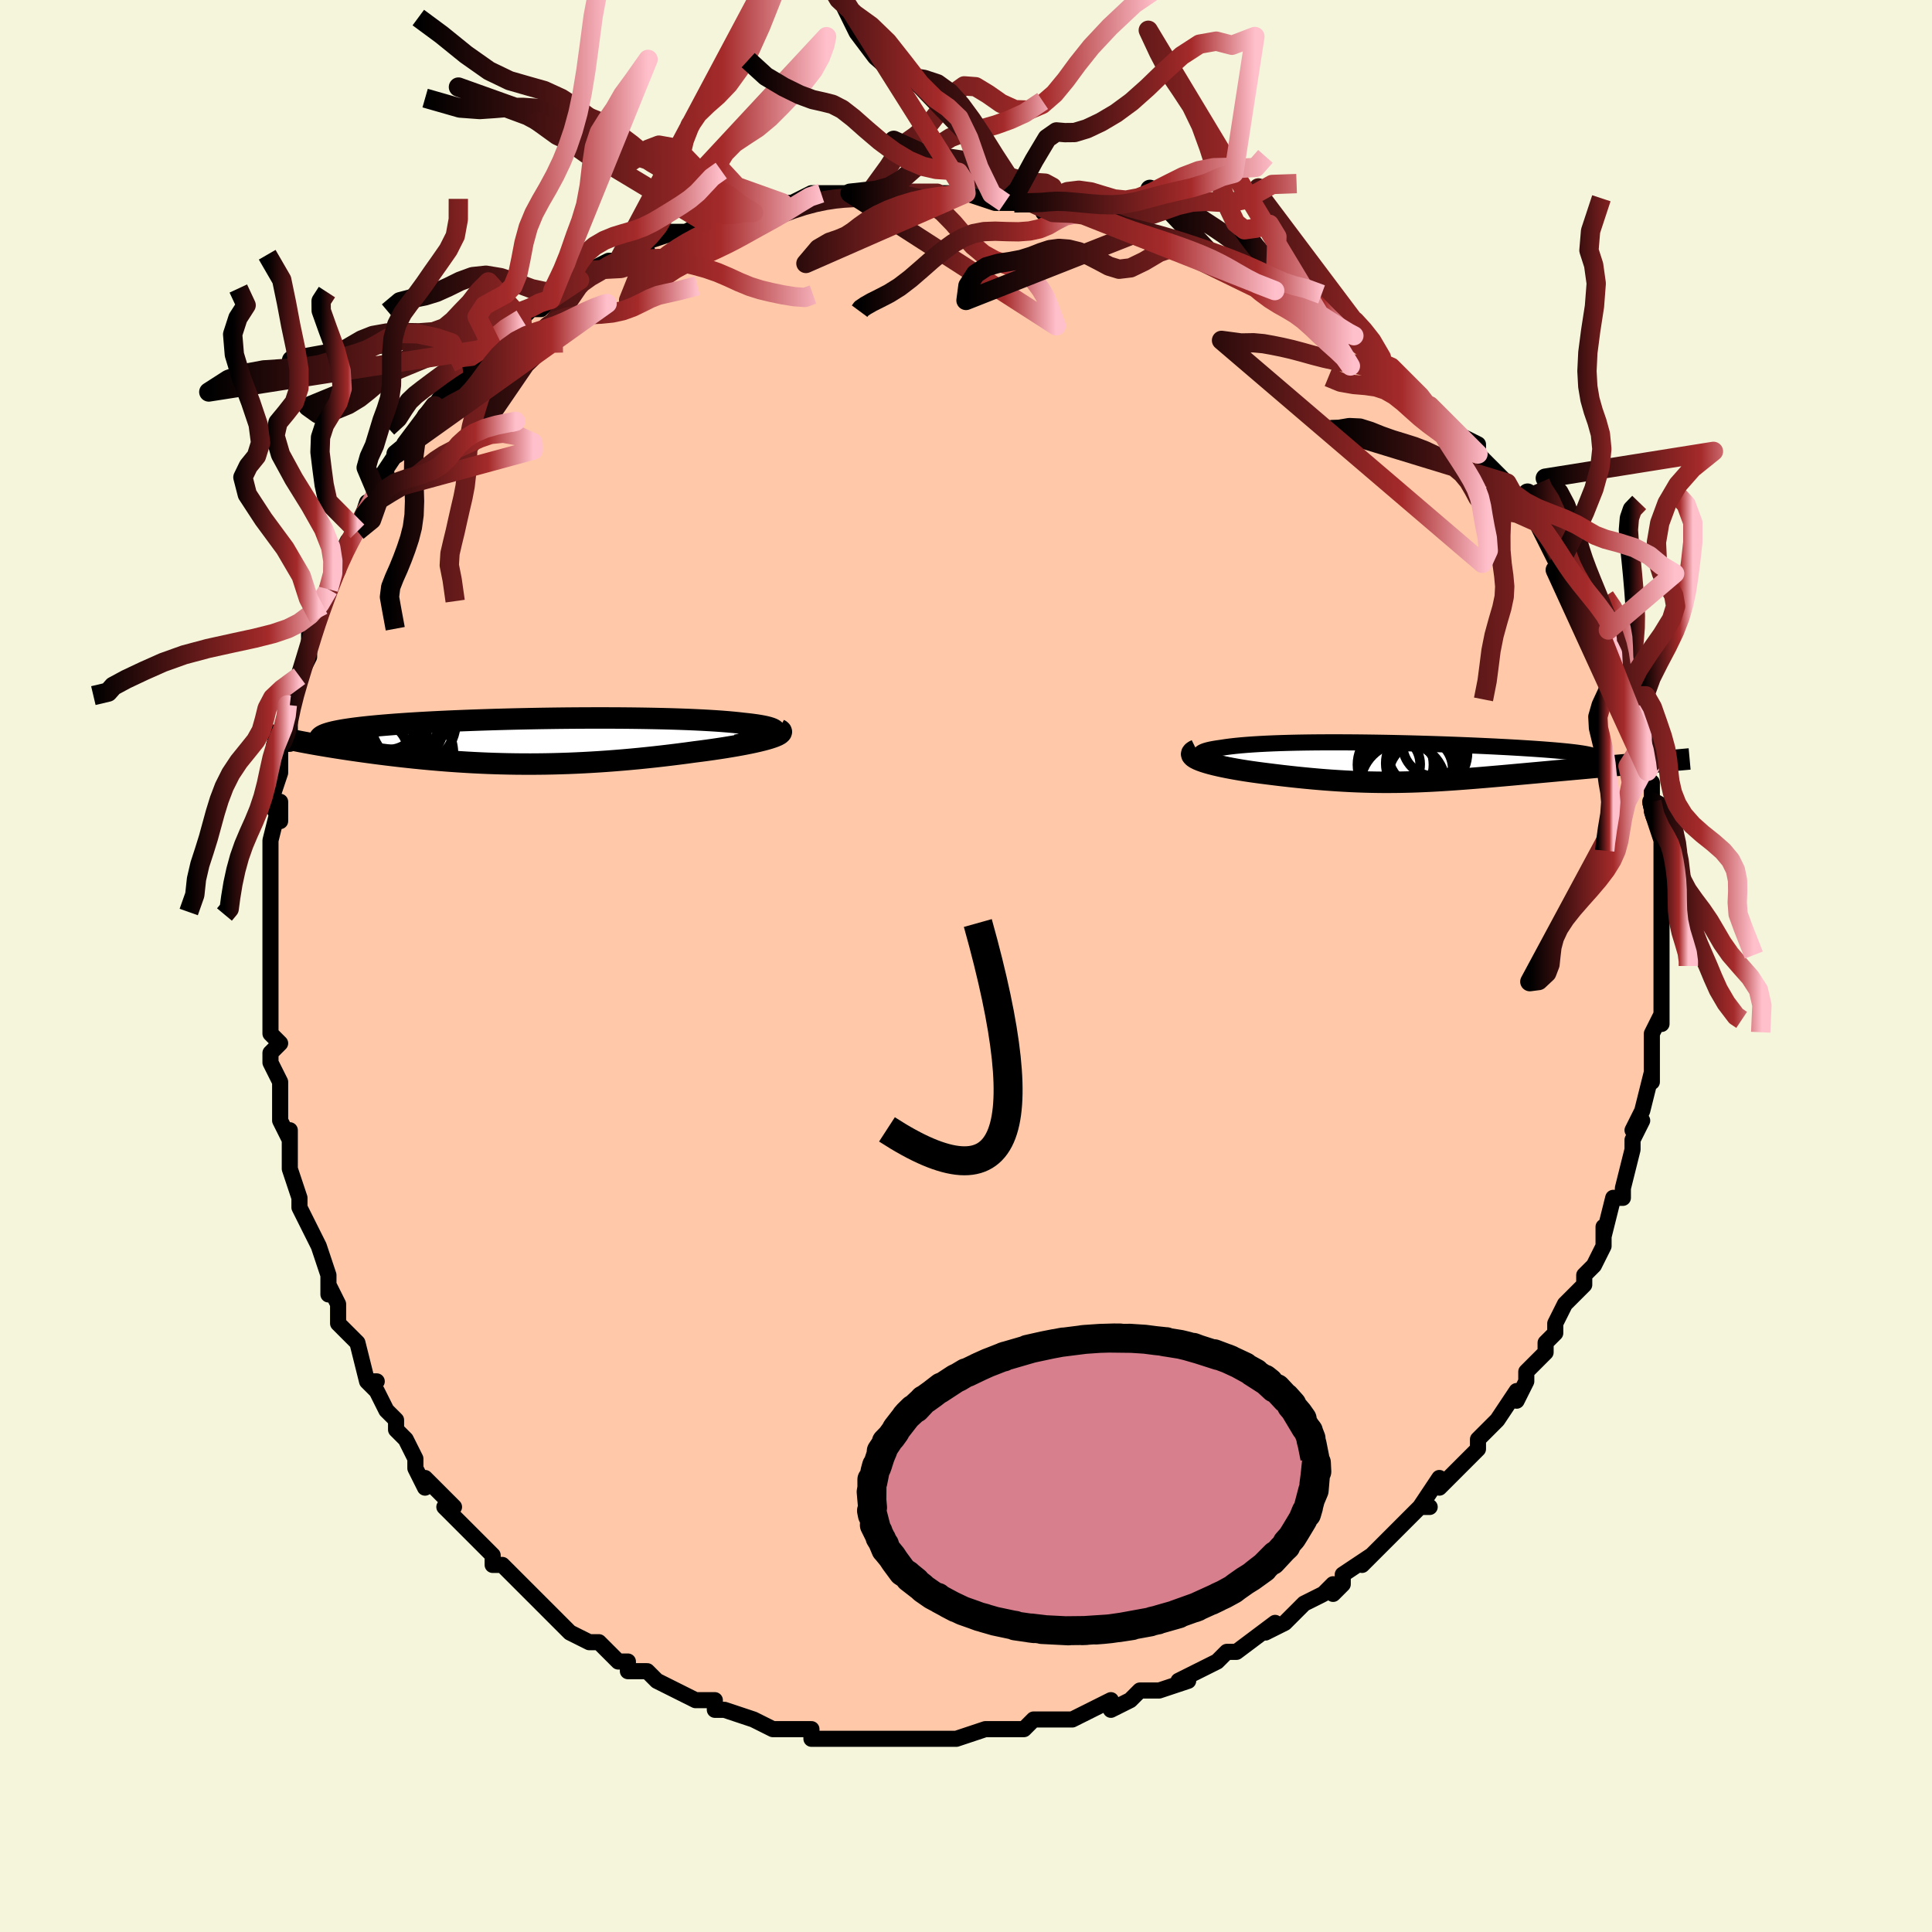 <svg viewBox="-100 -100 200 200" xmlns="http://www.w3.org/2000/svg" width="400" height="400" id="face-svg"><defs><clipPath id="leftEyeClipPath"><polyline points="25.767,-0.75,25.851,-0.846,25.885,-0.938,25.872,-1.026,25.814,-1.111,25.711,-1.192,25.565,-1.27,25.378,-1.344,25.152,-1.415,24.888,-1.483,24.587,-1.547,24.251,-1.608,23.882,-1.667,23.481,-1.722,23.049,-1.774,22.587,-1.823,22.077,-1.882,21.529,-1.938,20.946,-1.99,20.329,-2.039,19.678,-2.085,18.997,-2.127,18.286,-2.166,17.547,-2.201,16.782,-2.234,15.993,-2.263,15.181,-2.289,14.348,-2.312,13.496,-2.331,12.627,-2.348,11.742,-2.362,10.845,-2.373,9.935,-2.381,9.016,-2.386,8.089,-2.388,7.156,-2.388,6.219,-2.385,5.279,-2.38,4.339,-2.373,3.399,-2.363,2.463,-2.35,1.531,-2.336,0.605,-2.319,-0.313,-2.3,-1.222,-2.28,-2.12,-2.257,-3.006,-2.233,-3.879,-2.206,-4.737,-2.178,-5.579,-2.148,-6.404,-2.117,-7.211,-2.084,-7.999,-2.05,-8.768,-2.014,-9.515,-1.977,-10.241,-1.939,-10.944,-1.899,-11.625,-1.858,-12.283,-1.816,-12.917,-1.773,-13.527,-1.729,-14.113,-1.683,-14.675,-1.637,-15.213,-1.59,-15.727,-1.542,-16.217,-1.494,-16.684,-1.444,-17.128,-1.394,-17.551,-1.342,-17.951,-1.289,-18.329,-1.235,-18.684,-1.181,-19.016,-1.125,-19.326,-1.068,-19.613,-1.01,-19.877,-0.952,-20.119,-0.892,-20.339,-0.832,-20.536,-0.77,-20.711,-0.708,-23.967,-0.074,-23.635,-0.008,-23.291,0.06,-22.933,0.128,-22.563,0.197,-22.181,0.267,-21.786,0.337,-21.379,0.408,-20.959,0.479,-20.529,0.551,-20.086,0.623,-19.633,0.696,-19.168,0.768,-18.693,0.841,-18.207,0.913,-17.709,0.986,-17.197,1.059,-16.672,1.132,-16.134,1.205,-15.584,1.279,-15.021,1.351,-14.447,1.423,-13.861,1.494,-13.264,1.564,-12.657,1.633,-12.039,1.7,-11.411,1.766,-10.774,1.829,-10.127,1.891,-9.471,1.949,-8.806,2.006,-8.133,2.059,-7.451,2.109,-6.761,2.155,-6.063,2.198,-5.358,2.237,-4.645,2.272,-3.925,2.303,-3.197,2.329,-2.463,2.35,-1.722,2.367,-0.974,2.379,-0.219,2.385,0.541,2.387,1.309,2.382,2.082,2.373,2.861,2.357,3.646,2.336,4.437,2.31,5.232,2.277,6.033,2.238,6.839,2.194,7.649,2.144,8.464,2.088,9.282,2.026,10.103,1.959,10.927,1.886,11.752,1.808,12.579,1.724,13.406,1.636,14.233,1.542,15.057,1.444,15.879,1.342,16.697,1.236,17.508,1.125,18.147,1.044,18.775,0.96,19.392,0.873,19.995,0.784,20.583,0.694,21.154,0.601,21.708,0.507,22.242,0.412,22.755,0.315,23.245,0.217,23.709,0.118,24.146,0.018,24.554,-0.082,24.93,-0.182,25.272,-0.282"></polyline></clipPath><clipPath id="rightEyeClipPath"><polyline points="-21.959,-0.255,-22.228,-0.367,-22.437,-0.475,-22.587,-0.579,-22.681,-0.679,-22.721,-0.774,-22.708,-0.865,-22.645,-0.952,-22.534,-1.034,-22.376,-1.112,-22.174,-1.187,-21.93,-1.257,-21.645,-1.324,-21.321,-1.386,-20.96,-1.445,-20.564,-1.5,-20.116,-1.57,-19.625,-1.636,-19.093,-1.697,-18.522,-1.753,-17.912,-1.804,-17.267,-1.85,-16.588,-1.892,-15.877,-1.929,-15.136,-1.961,-14.368,-1.989,-13.573,-2.012,-12.756,-2.031,-11.917,-2.046,-11.058,-2.057,-10.183,-2.064,-9.293,-2.067,-8.391,-2.067,-7.478,-2.063,-6.558,-2.057,-5.631,-2.047,-4.701,-2.034,-3.769,-2.019,-2.838,-2.001,-1.909,-1.98,-0.985,-1.958,-0.067,-1.933,0.842,-1.906,1.74,-1.878,2.626,-1.848,3.499,-1.816,4.355,-1.783,5.195,-1.749,6.015,-1.713,6.816,-1.677,7.594,-1.64,8.35,-1.601,9.082,-1.563,9.789,-1.523,10.47,-1.483,11.123,-1.442,11.749,-1.402,12.347,-1.36,12.915,-1.319,13.454,-1.277,13.963,-1.235,14.443,-1.193,14.892,-1.15,15.311,-1.108,15.7,-1.065,16.059,-1.023,16.39,-0.98,16.691,-0.936,16.964,-0.893,17.207,-0.849,17.422,-0.805,17.606,-0.761,17.762,-0.717,17.887,-0.672,17.983,-0.627,18.05,-0.581,18.087,-0.536,18.095,-0.49,18.074,-0.444,18.024,-0.397,23.771,0.026,23.292,0.068,22.803,0.112,22.304,0.156,21.795,0.201,21.277,0.246,20.75,0.293,20.215,0.341,19.673,0.389,19.123,0.438,18.567,0.488,18.006,0.538,17.439,0.59,16.867,0.642,16.291,0.694,15.709,0.747,15.117,0.801,14.518,0.855,13.913,0.91,13.301,0.966,12.686,1.022,12.067,1.079,11.445,1.135,10.821,1.192,10.197,1.248,9.572,1.305,8.948,1.361,8.325,1.416,7.703,1.47,7.082,1.524,6.463,1.576,5.847,1.627,5.233,1.676,4.621,1.724,4.011,1.769,3.403,1.812,2.796,1.853,2.192,1.891,1.588,1.926,0.985,1.958,0.382,1.986,-0.222,2.011,-0.827,2.032,-1.433,2.048,-2.042,2.061,-2.655,2.069,-3.272,2.072,-3.893,2.071,-4.521,2.064,-5.154,2.052,-5.796,2.035,-6.445,2.012,-7.103,1.984,-7.771,1.949,-8.449,1.909,-9.137,1.864,-9.836,1.812,-10.546,1.754,-11.267,1.69,-11.999,1.62,-12.742,1.545,-13.495,1.463,-14.257,1.377,-15.028,1.284,-15.805,1.187,-16.359,1.117,-16.907,1.044,-17.447,0.968,-17.978,0.889,-18.498,0.806,-19.006,0.72,-19.5,0.631,-19.979,0.54,-20.439,0.445,-20.879,0.348,-21.297,0.249,-21.69,0.147,-22.055,0.043,-22.39,-0.063,-22.692,-0.171"></polyline></clipPath><filter id="fuzzy"><feTurbulence id="turbulence" baseFrequency="0.05" numOctaves="3" type="noise" result="noise"></feTurbulence><feDisplacementMap in="SourceGraphic" in2="noise" scale="2"></feDisplacementMap></filter><linearGradient id="rainbowGradient" x1="0%" y1="0%" x2="100%" y2="0%"><stop offset="0%" style="stop-color: rgb(0, 0, 0);  stop-opacity: 1"></stop><stop offset="74.515%" style="stop-color: rgb(165, 42, 42);  stop-opacity: 1"></stop><stop offset="100%" style="stop-color: rgb(255, 192, 203);  stop-opacity: 1"></stop></linearGradient></defs><title>That&#39;s an ugly face</title><desc>CREATED BY XUAN TANG, MORE INFO AT TXSTC55.GITHUB.IO</desc><rect x="-100" y="-100" width="100%" height="100%" opacity="1" fill="rgb(245, 245, 220)"></rect><polyline id="faceContour" points="72,0,72,0,72,3,72,2,72,6,72,5,71,7,71,9,71,10,71,12,71,12,71,11,70,15,70,15,69,17,70,16,69,18,69,19,69,19,68,23,68,24,67,24,67,24,66,28,66,27,66,29,66,29,65,31,64,32,64,33,63,34,63,34,62,35,61,37,61,38,60,39,60,40,59,41,58,42,58,43,57,45,57,44,55,47,55,47,54,48,53,49,53,50,53,50,51,52,50,53,49,54,49,53,47,56,48,56,47,56,45,58,44,59,44,59,44,59,41,62,42,61,39,63,39,64,38,65,38,64,37,65,35,66,34,67,33,68,31,69,32,68,32,68,28,71,28,71,28,71,27,71,26,72,24,73,24,73,22,74,23,74,20,75,19,75,18,75,17,76,15,77,15,76,13,77,13,77,13,77,11,78,9,78,9,78,7,78,6,79,4,79,5,79,4,79,3,79,2,79,-1,80,-2,80,-3,80,-3,80,-4,80,-5,80,-6,80,-8,80,-7,80,-11,80,-10,80,-12,80,-13,80,-14,80,-16,80,-16,79,-18,79,-19,79,-19,79,-20,79,-22,78,-22,78,-25,77,-25,77,-26,77,-26,76,-28,76,-28,76,-30,75,-30,75,-30,75,-32,74,-33,73,-35,73,-35,72,-36,72,-38,70,-39,70,-39,70,-41,69,-41,69,-42,68,-44,66,-44,66,-45,65,-45,65,-47,63,-46,64,-48,62,-49,62,-49,61,-50,60,-52,58,-52,58,-53,57,-54,56,-53,56,-56,53,-56,54,-57,52,-57,51,-58,49,-59,48,-59,48,-59,47,-60,46,-61,44,-62,43,-61,43,-62,43,-63,39,-63,39,-64,38,-65,37,-65,35,-66,33,-66,34,-66,32,-67,29,-67,29,-68,27,-68,27,-69,25,-69,24,-70,21,-70,21,-70,19,-70,17,-70,18,-71,16,-71,14,-71,12,-72,10,-72,9,-71,8,-72,7,-72,6,-72,4,-72,3,-72,2,-72,0,-72,-2,-72,-2,-72,-5,-72,-5,-72,-7,-72,-8,-72,-10,-72,-12,-72,-12,-72,-13,-71,-17,-71,-15,-72,-17,-71,-20,-71,-22,-71,-23,-71,-23,-70,-23,-70,-26,-70,-28,-70,-27,-69,-30,-68,-32,-68,-32,-68,-35,-68,-33,-67,-36,-67,-37,-66,-39,-65,-41,-65,-42,-65,-42,-64,-44,-63,-45,-63,-45,-62,-48,-62,-47,-61,-49,-60,-51,-61,-50,-59,-53,-58,-54,-58,-54,-57,-55,-56,-57,-56,-57,-56,-57,-55,-58,-53,-61,-53,-60,-52,-61,-50,-63,-52,-62,-49,-64,-49,-64,-48,-66,-46,-67,-46,-67,-45,-68,-44,-68,-43,-69,-43,-69,-41,-71,-40,-71,-39,-72,-39,-72,-37,-73,-36,-73,-35,-74,-33,-74,-34,-74,-33,-75,-30,-76,-31,-76,-29,-76,-27,-77,-27,-77,-26,-77,-25,-77,-24,-78,-23,-78,-22,-78,-20,-79,-19,-79,-18,-79,-16,-80,-15,-80,-13,-80,-13,-80,-12,-80,-12,-80,-10,-80,-10,-80,-7,-80,-6,-80,-5,-80,-3,-80,-2,-80,0,-80,0,-80,0,-80,3,-79,4,-79,5,-79,7,-79,9,-79,8,-78,10,-79,9,-78,11,-78,14,-78,15,-77,15,-77,16,-76,18,-76,18,-76,21,-75,21,-75,23,-74,24,-74,25,-74,27,-72,27,-73,27,-72,30,-71,29,-71,32,-70,32,-69,33,-69,34,-69,36,-68,35,-68,37,-67,38,-66,40,-65,40,-65,41,-64,43,-63,43,-62,44,-62,45,-61,45,-61,47,-59,48,-58,49,-57,49,-57,50,-56,51,-55,53,-54,53,-53,53,-53,55,-51,56,-50,55,-50,56,-50,57,-48,57,-48,59,-46,59,-46,60,-44,61,-42,61,-42,62,-42,61,-41,62,-40,64,-38,64,-37,65,-36,66,-34,65,-34,67,-32,66,-33,67,-31,67,-31,68,-27,68,-28,68,-27,68,-27,70,-23,70,-23,70,-20,70,-20,70,-20,71,-19,71,-17,71,-16,72,-13,72,-13,72,-12,72,-13,72,-10,72,-8,72,-9,72,-8,72,-5,72,-5,72,-5,72,-1,72,-2,72,0,72,0" fill="#ffc9a9" stroke="black" stroke-width="1.667" stroke-linejoin="round" filter="url(#fuzzy)"></polyline><g transform="translate(46.976 -21.088)"><polyline id="rightCountour" points="-21.959,-0.255,-22.228,-0.367,-22.437,-0.475,-22.587,-0.579,-22.681,-0.679,-22.721,-0.774,-22.708,-0.865,-22.645,-0.952,-22.534,-1.034,-22.376,-1.112,-22.174,-1.187,-21.93,-1.257,-21.645,-1.324,-21.321,-1.386,-20.96,-1.445,-20.564,-1.5,-20.116,-1.57,-19.625,-1.636,-19.093,-1.697,-18.522,-1.753,-17.912,-1.804,-17.267,-1.85,-16.588,-1.892,-15.877,-1.929,-15.136,-1.961,-14.368,-1.989,-13.573,-2.012,-12.756,-2.031,-11.917,-2.046,-11.058,-2.057,-10.183,-2.064,-9.293,-2.067,-8.391,-2.067,-7.478,-2.063,-6.558,-2.057,-5.631,-2.047,-4.701,-2.034,-3.769,-2.019,-2.838,-2.001,-1.909,-1.98,-0.985,-1.958,-0.067,-1.933,0.842,-1.906,1.74,-1.878,2.626,-1.848,3.499,-1.816,4.355,-1.783,5.195,-1.749,6.015,-1.713,6.816,-1.677,7.594,-1.64,8.35,-1.601,9.082,-1.563,9.789,-1.523,10.47,-1.483,11.123,-1.442,11.749,-1.402,12.347,-1.36,12.915,-1.319,13.454,-1.277,13.963,-1.235,14.443,-1.193,14.892,-1.15,15.311,-1.108,15.7,-1.065,16.059,-1.023,16.39,-0.98,16.691,-0.936,16.964,-0.893,17.207,-0.849,17.422,-0.805,17.606,-0.761,17.762,-0.717,17.887,-0.672,17.983,-0.627,18.05,-0.581,18.087,-0.536,18.095,-0.49,18.074,-0.444,18.024,-0.397,23.771,0.026,23.292,0.068,22.803,0.112,22.304,0.156,21.795,0.201,21.277,0.246,20.75,0.293,20.215,0.341,19.673,0.389,19.123,0.438,18.567,0.488,18.006,0.538,17.439,0.59,16.867,0.642,16.291,0.694,15.709,0.747,15.117,0.801,14.518,0.855,13.913,0.91,13.301,0.966,12.686,1.022,12.067,1.079,11.445,1.135,10.821,1.192,10.197,1.248,9.572,1.305,8.948,1.361,8.325,1.416,7.703,1.47,7.082,1.524,6.463,1.576,5.847,1.627,5.233,1.676,4.621,1.724,4.011,1.769,3.403,1.812,2.796,1.853,2.192,1.891,1.588,1.926,0.985,1.958,0.382,1.986,-0.222,2.011,-0.827,2.032,-1.433,2.048,-2.042,2.061,-2.655,2.069,-3.272,2.072,-3.893,2.071,-4.521,2.064,-5.154,2.052,-5.796,2.035,-6.445,2.012,-7.103,1.984,-7.771,1.949,-8.449,1.909,-9.137,1.864,-9.836,1.812,-10.546,1.754,-11.267,1.69,-11.999,1.62,-12.742,1.545,-13.495,1.463,-14.257,1.377,-15.028,1.284,-15.805,1.187,-16.359,1.117,-16.907,1.044,-17.447,0.968,-17.978,0.889,-18.498,0.806,-19.006,0.72,-19.5,0.631,-19.979,0.54,-20.439,0.445,-20.879,0.348,-21.297,0.249,-21.69,0.147,-22.055,0.043,-22.39,-0.063,-22.692,-0.171" fill="white" stroke="white" stroke-width="0" stroke-linejoin="round" filter="url(#fuzzy)"></polyline></g><g transform="translate(-45.602 -23.289)"><polyline id="leftCountour" points="25.767,-0.75,25.851,-0.846,25.885,-0.938,25.872,-1.026,25.814,-1.111,25.711,-1.192,25.565,-1.27,25.378,-1.344,25.152,-1.415,24.888,-1.483,24.587,-1.547,24.251,-1.608,23.882,-1.667,23.481,-1.722,23.049,-1.774,22.587,-1.823,22.077,-1.882,21.529,-1.938,20.946,-1.99,20.329,-2.039,19.678,-2.085,18.997,-2.127,18.286,-2.166,17.547,-2.201,16.782,-2.234,15.993,-2.263,15.181,-2.289,14.348,-2.312,13.496,-2.331,12.627,-2.348,11.742,-2.362,10.845,-2.373,9.935,-2.381,9.016,-2.386,8.089,-2.388,7.156,-2.388,6.219,-2.385,5.279,-2.38,4.339,-2.373,3.399,-2.363,2.463,-2.35,1.531,-2.336,0.605,-2.319,-0.313,-2.3,-1.222,-2.28,-2.12,-2.257,-3.006,-2.233,-3.879,-2.206,-4.737,-2.178,-5.579,-2.148,-6.404,-2.117,-7.211,-2.084,-7.999,-2.05,-8.768,-2.014,-9.515,-1.977,-10.241,-1.939,-10.944,-1.899,-11.625,-1.858,-12.283,-1.816,-12.917,-1.773,-13.527,-1.729,-14.113,-1.683,-14.675,-1.637,-15.213,-1.59,-15.727,-1.542,-16.217,-1.494,-16.684,-1.444,-17.128,-1.394,-17.551,-1.342,-17.951,-1.289,-18.329,-1.235,-18.684,-1.181,-19.016,-1.125,-19.326,-1.068,-19.613,-1.01,-19.877,-0.952,-20.119,-0.892,-20.339,-0.832,-20.536,-0.77,-20.711,-0.708,-23.967,-0.074,-23.635,-0.008,-23.291,0.06,-22.933,0.128,-22.563,0.197,-22.181,0.267,-21.786,0.337,-21.379,0.408,-20.959,0.479,-20.529,0.551,-20.086,0.623,-19.633,0.696,-19.168,0.768,-18.693,0.841,-18.207,0.913,-17.709,0.986,-17.197,1.059,-16.672,1.132,-16.134,1.205,-15.584,1.279,-15.021,1.351,-14.447,1.423,-13.861,1.494,-13.264,1.564,-12.657,1.633,-12.039,1.7,-11.411,1.766,-10.774,1.829,-10.127,1.891,-9.471,1.949,-8.806,2.006,-8.133,2.059,-7.451,2.109,-6.761,2.155,-6.063,2.198,-5.358,2.237,-4.645,2.272,-3.925,2.303,-3.197,2.329,-2.463,2.35,-1.722,2.367,-0.974,2.379,-0.219,2.385,0.541,2.387,1.309,2.382,2.082,2.373,2.861,2.357,3.646,2.336,4.437,2.31,5.232,2.277,6.033,2.238,6.839,2.194,7.649,2.144,8.464,2.088,9.282,2.026,10.103,1.959,10.927,1.886,11.752,1.808,12.579,1.724,13.406,1.636,14.233,1.542,15.057,1.444,15.879,1.342,16.697,1.236,17.508,1.125,18.147,1.044,18.775,0.96,19.392,0.873,19.995,0.784,20.583,0.694,21.154,0.601,21.708,0.507,22.242,0.412,22.755,0.315,23.245,0.217,23.709,0.118,24.146,0.018,24.554,-0.082,24.93,-0.182,25.272,-0.282" fill="white" stroke="white" stroke-width="0" stroke-linejoin="round" filter="url(#fuzzy)"></polyline></g><g transform="translate(46.976 -21.088)"><polyline id="rightUpper" points="-15.411,1.116,-16.418,0.959,-17.339,0.806,-18.179,0.658,-18.938,0.514,-19.621,0.375,-20.228,0.24,-20.763,0.11,-21.229,-0.016,-21.626,-0.138,-21.959,-0.255,-22.228,-0.367,-22.437,-0.475,-22.587,-0.579,-22.681,-0.679,-22.721,-0.774,-22.708,-0.865,-22.645,-0.952,-22.534,-1.034,-22.376,-1.112,-22.174,-1.187,-21.93,-1.257,-21.645,-1.324,-21.321,-1.386,-20.96,-1.445,-20.564,-1.5,-20.116,-1.57,-19.625,-1.636,-19.093,-1.697,-18.522,-1.753,-17.912,-1.804,-17.267,-1.85,-16.588,-1.892,-15.877,-1.929,-15.136,-1.961,-14.368,-1.989,-13.573,-2.012,-12.756,-2.031,-11.917,-2.046,-11.058,-2.057,-10.183,-2.064,-9.293,-2.067,-8.391,-2.067,-7.478,-2.063,-6.558,-2.057,-5.631,-2.047,-4.701,-2.034,-3.769,-2.019,-2.838,-2.001,-1.909,-1.98,-0.985,-1.958,-0.067,-1.933,0.842,-1.906,1.74,-1.878,2.626,-1.848,3.499,-1.816,4.355,-1.783,5.195,-1.749,6.015,-1.713,6.816,-1.677,7.594,-1.64,8.35,-1.601,9.082,-1.563,9.789,-1.523,10.47,-1.483,11.123,-1.442,11.749,-1.402,12.347,-1.36,12.915,-1.319,13.454,-1.277,13.963,-1.235,14.443,-1.193,14.892,-1.15,15.311,-1.108,15.7,-1.065,16.059,-1.023,16.39,-0.98,16.691,-0.936,16.964,-0.893,17.207,-0.849,17.422,-0.805,17.606,-0.761,17.762,-0.717,17.887,-0.672,17.983,-0.627,18.05,-0.581,18.087,-0.536,18.095,-0.49,18.074,-0.444,18.024,-0.397,17.945,-0.351,17.838,-0.304,17.703,-0.256,17.54,-0.209,17.351,-0.161,17.134,-0.112,16.892,-0.064,16.624,-0.015,16.331,0.034,16.014,0.083" fill="none" stroke="black" stroke-width="1.667" stroke-linejoin="round" filter="url(#fuzzy)"></polyline><polyline id="rightLower" points="-23.12,-1.295,-23.348,-1.183,-23.505,-1.07,-23.594,-0.956,-23.621,-0.843,-23.589,-0.729,-23.503,-0.616,-23.366,-0.503,-23.183,-0.391,-22.957,-0.28,-22.692,-0.171,-22.39,-0.063,-22.055,0.043,-21.69,0.147,-21.297,0.249,-20.879,0.348,-20.439,0.445,-19.979,0.54,-19.5,0.631,-19.006,0.72,-18.498,0.806,-17.978,0.889,-17.447,0.968,-16.907,1.044,-16.359,1.117,-15.805,1.187,-15.028,1.284,-14.257,1.377,-13.495,1.463,-12.742,1.545,-11.999,1.62,-11.267,1.69,-10.546,1.754,-9.836,1.812,-9.137,1.864,-8.449,1.909,-7.771,1.949,-7.103,1.984,-6.445,2.012,-5.796,2.035,-5.154,2.052,-4.521,2.064,-3.893,2.071,-3.272,2.072,-2.655,2.069,-2.042,2.061,-1.433,2.048,-0.827,2.032,-0.222,2.011,0.382,1.986,0.985,1.958,1.588,1.926,2.192,1.891,2.796,1.853,3.403,1.812,4.011,1.769,4.621,1.724,5.233,1.676,5.847,1.627,6.463,1.576,7.082,1.524,7.703,1.47,8.325,1.416,8.948,1.361,9.572,1.305,10.197,1.248,10.821,1.192,11.445,1.135,12.067,1.079,12.686,1.022,13.301,0.966,13.913,0.91,14.518,0.855,15.117,0.801,15.709,0.747,16.291,0.694,16.867,0.642,17.439,0.59,18.006,0.538,18.567,0.488,19.123,0.438,19.673,0.389,20.215,0.341,20.75,0.293,21.277,0.246,21.795,0.201,22.304,0.156,22.803,0.112,23.292,0.068,23.771,0.026,24.239,-0.015,24.696,-0.056,25.142,-0.095,25.576,-0.134,25.998,-0.171,26.408,-0.208,26.807,-0.244,27.194,-0.279,27.569,-0.313,27.933,-0.346" fill="none" stroke="black" stroke-width="2.222" stroke-linejoin="round" filter="url(#fuzzy)"></polyline><!--[--><circle r="4.121" cx="0.82" cy="-1.033" stroke="black" fill="none" stroke-width="1" filter="url(#fuzzy)" clip-path="url(#rightEyeClipPath)"></circle><circle r="3.277" cx="0.131" cy="0.681" stroke="black" fill="none" stroke-width="1" filter="url(#fuzzy)" clip-path="url(#rightEyeClipPath)"></circle><circle r="3.287" cx="1.505" cy="-1.84" stroke="black" fill="none" stroke-width="1" filter="url(#fuzzy)" clip-path="url(#rightEyeClipPath)"></circle><circle r="4.028" cx="0.671" cy="-1.195" stroke="black" fill="none" stroke-width="1" filter="url(#fuzzy)" clip-path="url(#rightEyeClipPath)"></circle><circle r="3.933" cx="-2.517" cy="0.245" stroke="black" fill="none" stroke-width="1" filter="url(#fuzzy)" clip-path="url(#rightEyeClipPath)"></circle><circle r="3.044" cx="-3.006" cy="0.202" stroke="black" fill="none" stroke-width="1" filter="url(#fuzzy)" clip-path="url(#rightEyeClipPath)"></circle><circle r="3.889" cx="0.368" cy="0.105" stroke="black" fill="none" stroke-width="1" filter="url(#fuzzy)" clip-path="url(#rightEyeClipPath)"></circle><circle r="3.682" cx="0.421" cy="1.45" stroke="black" fill="none" stroke-width="1" filter="url(#fuzzy)" clip-path="url(#rightEyeClipPath)"></circle><circle r="4.427" cx="-1.742" cy="2.395" stroke="black" fill="none" stroke-width="1" filter="url(#fuzzy)" clip-path="url(#rightEyeClipPath)"></circle><circle r="4.003" cx="-2.053" cy="1.518" stroke="black" fill="none" stroke-width="1" filter="url(#fuzzy)" clip-path="url(#rightEyeClipPath)"></circle><!--]--></g><g transform="translate(-45.602 -23.289)"><polyline id="leftUpper" points="21.82,0.427,22.497,0.29,23.106,0.158,23.649,0.03,24.128,-0.094,24.546,-0.213,24.903,-0.329,25.201,-0.44,25.444,-0.547,25.632,-0.651,25.767,-0.75,25.851,-0.846,25.885,-0.938,25.872,-1.026,25.814,-1.111,25.711,-1.192,25.565,-1.27,25.378,-1.344,25.152,-1.415,24.888,-1.483,24.587,-1.547,24.251,-1.608,23.882,-1.667,23.481,-1.722,23.049,-1.774,22.587,-1.823,22.077,-1.882,21.529,-1.938,20.946,-1.99,20.329,-2.039,19.678,-2.085,18.997,-2.127,18.286,-2.166,17.547,-2.201,16.782,-2.234,15.993,-2.263,15.181,-2.289,14.348,-2.312,13.496,-2.331,12.627,-2.348,11.742,-2.362,10.845,-2.373,9.935,-2.381,9.016,-2.386,8.089,-2.388,7.156,-2.388,6.219,-2.385,5.279,-2.38,4.339,-2.373,3.399,-2.363,2.463,-2.35,1.531,-2.336,0.605,-2.319,-0.313,-2.3,-1.222,-2.28,-2.12,-2.257,-3.006,-2.233,-3.879,-2.206,-4.737,-2.178,-5.579,-2.148,-6.404,-2.117,-7.211,-2.084,-7.999,-2.05,-8.768,-2.014,-9.515,-1.977,-10.241,-1.939,-10.944,-1.899,-11.625,-1.858,-12.283,-1.816,-12.917,-1.773,-13.527,-1.729,-14.113,-1.683,-14.675,-1.637,-15.213,-1.59,-15.727,-1.542,-16.217,-1.494,-16.684,-1.444,-17.128,-1.394,-17.551,-1.342,-17.951,-1.289,-18.329,-1.235,-18.684,-1.181,-19.016,-1.125,-19.326,-1.068,-19.613,-1.01,-19.877,-0.952,-20.119,-0.892,-20.339,-0.832,-20.536,-0.77,-20.711,-0.708,-20.864,-0.644,-20.995,-0.58,-21.105,-0.515,-21.194,-0.449,-21.262,-0.382,-21.31,-0.315,-21.338,-0.246,-21.346,-0.177,-21.336,-0.107,-21.306,-0.036" fill="none" stroke="black" stroke-width="2.222" stroke-linejoin="round" filter="url(#fuzzy)"></polyline><polyline id="leftLower" points="26.225,-1.211,26.377,-1.129,26.465,-1.044,26.493,-0.955,26.464,-0.864,26.382,-0.771,26.249,-0.675,26.069,-0.579,25.844,-0.481,25.577,-0.382,25.272,-0.282,24.93,-0.182,24.554,-0.082,24.146,0.018,23.709,0.118,23.245,0.217,22.755,0.315,22.242,0.412,21.708,0.507,21.154,0.601,20.583,0.694,19.995,0.784,19.392,0.873,18.775,0.96,18.147,1.044,17.508,1.125,16.697,1.236,15.879,1.342,15.057,1.444,14.233,1.542,13.406,1.636,12.579,1.724,11.752,1.808,10.927,1.886,10.103,1.959,9.282,2.026,8.464,2.088,7.649,2.144,6.839,2.194,6.033,2.238,5.232,2.277,4.437,2.31,3.646,2.336,2.861,2.357,2.082,2.373,1.309,2.382,0.541,2.387,-0.219,2.385,-0.974,2.379,-1.722,2.367,-2.463,2.35,-3.197,2.329,-3.925,2.303,-4.645,2.272,-5.358,2.237,-6.063,2.198,-6.761,2.155,-7.451,2.109,-8.133,2.059,-8.806,2.006,-9.471,1.949,-10.127,1.891,-10.774,1.829,-11.411,1.766,-12.039,1.7,-12.657,1.633,-13.264,1.564,-13.861,1.494,-14.447,1.423,-15.021,1.351,-15.584,1.279,-16.134,1.205,-16.672,1.132,-17.197,1.059,-17.709,0.986,-18.207,0.913,-18.693,0.841,-19.168,0.768,-19.633,0.696,-20.086,0.623,-20.529,0.551,-20.959,0.479,-21.379,0.408,-21.786,0.337,-22.181,0.267,-22.563,0.197,-22.933,0.128,-23.291,0.06,-23.635,-0.008,-23.967,-0.074,-24.286,-0.14,-24.591,-0.205,-24.884,-0.269,-25.164,-0.332,-25.431,-0.393,-25.685,-0.454,-25.926,-0.514,-26.155,-0.573,-26.372,-0.63,-26.576,-0.687" fill="none" stroke="black" stroke-width="2.222" stroke-linejoin="round" filter="url(#fuzzy)"></polyline><!--[--><circle r="4.866" cx="-15.832" cy="-1.209" stroke="black" fill="none" stroke-width="1" filter="url(#fuzzy)" clip-path="url(#leftEyeClipPath)"></circle><circle r="3.084" cx="-15.257" cy="1.105" stroke="black" fill="none" stroke-width="1" filter="url(#fuzzy)" clip-path="url(#leftEyeClipPath)"></circle><circle r="3.111" cx="-14.189" cy="-2.223" stroke="black" fill="none" stroke-width="1" filter="url(#fuzzy)" clip-path="url(#leftEyeClipPath)"></circle><circle r="4.696" cx="-13.092" cy="-1.974" stroke="black" fill="none" stroke-width="1" filter="url(#fuzzy)" clip-path="url(#leftEyeClipPath)"></circle><circle r="4.621" cx="-14.819" cy="-0.897" stroke="black" fill="none" stroke-width="1" filter="url(#fuzzy)" clip-path="url(#leftEyeClipPath)"></circle><circle r="4.623" cx="-13.472" cy="-2.428" stroke="black" fill="none" stroke-width="1" filter="url(#fuzzy)" clip-path="url(#leftEyeClipPath)"></circle><circle r="3.118" cx="-14.405" cy="-1.993" stroke="black" fill="none" stroke-width="1" filter="url(#fuzzy)" clip-path="url(#leftEyeClipPath)"></circle><circle r="4.381" cx="-11.591" cy="-1.901" stroke="black" fill="none" stroke-width="1" filter="url(#fuzzy)" clip-path="url(#leftEyeClipPath)"></circle><circle r="4.834" cx="-12.292" cy="1.32" stroke="black" fill="none" stroke-width="1" filter="url(#fuzzy)" clip-path="url(#leftEyeClipPath)"></circle><circle r="3.858" cx="-15.074" cy="-0.725" stroke="black" fill="none" stroke-width="1" filter="url(#fuzzy)" clip-path="url(#leftEyeClipPath)"></circle><!--]--></g><g id="hairs"><!--[--><polyline points="-26.216,-74.764,-25.94,-74.913,-25.31,-75.218,-24.507,-75.609,-23.595,-76.035,-22.592,-76.475,-21.513,-76.932,-20.373,-77.404,-19.191,-77.876,-17.989,-78.321,-16.792,-78.71,-15.632,-79.021,-14.544,-79.247,-13.546,-79.398,-12.627,-79.49,-11.742,-79.542,-10.82,-79.572,-9.791,-79.6,-8.618,-79.644,-7.318,-79.721,-5.964,-79.83,-4.599,-79.941,-3,-80,-10,-80,-7.996,-82.761,-6.59,-84.959,-5.211,-85.929,-3.841,-87.108,-2.546,-88.753,-1.342,-90.288,-0.185,-91.111,0.998,-91.022,2.263,-90.257,3.626,-89.303,5.057,-88.649,6.499,-88.596,7.881,-89.192,9.157,-90.3,10.336,-91.731,11.529,-93.354,12.959,-95.15,14.898,-97.222,17.415,-99.591,19.703,-101.143" fill="none" stroke="url(#rainbowGradient)" stroke-width="2" stroke-linejoin="round" filter="url(#fuzzy)"></polyline><polyline points="-10,-80,-7.793,-79.909,-6.25,-79.751,-4.896,-79.467,-3.609,-78.912,-2.404,-78.029,-1.301,-76.898,-0.272,-75.688,0.744,-74.577,1.806,-73.689,2.933,-73.064,4.098,-72.635,5.235,-72.236,6.262,-71.682,7.106,-70.908,7.742,-70.051,8.209,-69.268,8.611,-68.251,9.346,-66.269,-12,-80,-10.58,-80.154,-9.295,-80.3,-7.939,-80.682,-6.585,-81.469,-5.268,-82.628,-3.991,-83.911,-2.763,-85.011,-1.603,-85.751,-0.506,-86.166,0.587,-86.425,1.772,-86.698,3.107,-87.082,4.558,-87.605,6.081,-88.296,7.934,-89.543" fill="none" stroke="url(#rainbowGradient)" stroke-width="2" stroke-linejoin="round" filter="url(#fuzzy)"></polyline><polyline points="-15,-80,-16.167,-79.611,-17.394,-78.87,-18.569,-78.133,-19.714,-77.468,-20.822,-76.856,-21.87,-76.279,-22.847,-75.735,-23.762,-75.235,-24.637,-74.782,-25.5,-74.365,-26.375,-73.956,-27.281,-73.537,-28.221,-73.1,-29.178,-72.64,-30.11,-72.136,-30.968,-71.56,-31.716,-70.908,-32.385,-70.229,-33.094,-69.596,-33.954,-69.075,-34.929,-68.913,-33.859,-71.587,-32.911,-71.912,-32.348,-72.385,-31.619,-73.006,-30.751,-73.679,-29.822,-74.316,-28.876,-74.889,-27.942,-75.397,-27.04,-75.839,-26.169,-76.213,-25.302,-76.528,-24.407,-76.816,-23.462,-77.13,-22.452,-77.535,-21.356,-78.075,-20.154,-78.677,-19,-79,-52.542,-90.988,-50.884,-90.378,-48.989,-89.372,-47.211,-88.7,-45.382,-88.021,-43.374,-86.933,-41.268,-85.48,-39.263,-84.058,-37.523,-83.089,-36.095,-82.788,-34.922,-83.11,-33.893,-83.813,-32.885,-84.557,-31.788,-84.977,-30.517,-84.748,-29.035,-83.705,-27.383,-82,-25.704,-80.153,-24.178,-78.823,-22.873,-78.342,-21.614,-78.496,-20,-79,-22,-78,-23.835,-80.798,-25.37,-82.459,-26.253,-81.982,-26.98,-81.016,-27.905,-80.554,-29.176,-80.886,-30.798,-81.937,-32.671,-83.449,-34.64,-85.081,-36.548,-86.516,-38.292,-87.558,-39.86,-88.18,-41.321,-88.492,-42.779,-88.654,-44.299,-88.782,-45.858,-88.883,-47.369,-88.885,-48.805,-88.766,-50.334,-88.662,-52.392,-88.814,-55.99,-89.845" fill="none" stroke="url(#rainbowGradient)" stroke-width="2" stroke-linejoin="round" filter="url(#fuzzy)"></polyline><polyline points="-56.696,-98.181,-54.295,-96.408,-51.759,-94.355,-49.368,-92.671,-47.251,-91.651,-45.394,-91.116,-43.659,-90.627,-41.894,-89.818,-40.026,-88.598,-38.078,-87.126,-36.124,-85.632,-34.233,-84.276,-32.452,-83.119,-30.816,-82.182,-29.351,-81.479,-28.066,-81.011,-26.917,-80.715,-25.794,-80.404,-24.561,-79.78,-23.202,-78.735,-22,-78,-23,-78,-23.949,-77.813,-24.968,-77.768,-26.152,-78.335,-27.567,-79.548,-29.163,-81.043,-30.803,-82.362,-32.381,-83.255,-33.868,-83.749,-35.271,-83.993,-36.589,-84.123,-37.836,-84.269,-39.109,-84.584,-40.573,-85.157,-42.315,-85.979,-44.307,-87.417,-27,-77,-27.25,-78.695,-27.045,-80.304,-26.468,-81.531,-25.777,-82.866,-24.971,-84.167,-23.978,-85.179,-22.818,-85.953,-21.581,-86.757,-20.346,-87.785,-19.129,-89.002,-17.925,-90.257,-16.78,-91.485,-15.798,-92.75,-15.071,-94.076,-14.608,-95.335,-14.431,-96.205,-36,-73,-34.968,-73.719,-34.149,-74.241,-33.438,-74.849,-32.678,-75.612,-31.884,-76.576,-31.142,-77.841,-30.523,-79.487,-30.039,-81.466,-29.622,-83.562,-29.161,-85.491,-28.555,-87.048,-27.759,-88.216,-26.792,-89.15,-25.714,-90.096,-24.586,-91.276,-23.458,-92.837,-22.349,-94.84,-21.244,-97.288,-20.103,-100.158,-18.885,-103.458,-17.507,-107.734,-36,-73,-36.998,-72.493,-37.973,-71.874,-38.904,-71.346,-39.787,-70.714,-40.581,-69.859,-41.258,-68.804,-41.835,-67.658,-42.367,-66.539,-42.917,-65.515,-43.528,-64.594,-44.222,-63.743,-44.995,-62.926,-45.828,-62.123,-46.685,-61.343,-47.519,-60.598,-48.29,-59.884,-48.968,-59.153,-49.535,-58.326,-49.984,-57.333,-50.391,-56.089,-51.27,-54.066,-39,-72,-37.145,-72.135,-35.72,-72.209,-34.642,-72.537,-33.74,-72.931,-32.827,-73.194,-31.79,-73.242,-30.62,-73.095,-29.375,-72.838,-28.124,-72.539,-26.905,-72.202,-25.726,-71.794,-24.58,-71.305,-23.464,-70.791,-22.373,-70.342,-21.289,-70.001,-20.173,-69.732,-18.997,-69.486,-17.791,-69.29,-16.675,-69.207,-15.837,-69.506" fill="none" stroke="url(#rainbowGradient)" stroke-width="2" stroke-linejoin="round" filter="url(#fuzzy)"></polyline><polyline points="-59.826,-67.727,-58.588,-68.767,-57.218,-69.125,-56.01,-69.369,-54.817,-69.737,-53.605,-70.282,-52.371,-70.89,-51.083,-71.362,-49.694,-71.511,-48.174,-71.26,-46.561,-70.708,-44.971,-70.116,-43.545,-69.807,-42.318,-69.989,-41.154,-70.584,-40,-71,-43,-69,-41.518,-70.453,-40.663,-71.697,-40.023,-72.844,-39.306,-73.791,-38.44,-74.536,-37.464,-75.107,-36.441,-75.528,-35.418,-75.841,-34.415,-76.131,-33.435,-76.489,-32.466,-76.961,-31.493,-77.527,-30.508,-78.133,-29.529,-78.744,-28.603,-79.375,-27.783,-80.067,-27.061,-80.841,-26.308,-81.646,-25.335,-82.339" fill="none" stroke="url(#rainbowGradient)" stroke-width="2" stroke-linejoin="round" filter="url(#fuzzy)"></polyline><polyline points="-43,-69,-42.74,-70.006,-42.074,-71.388,-41.43,-72.771,-40.92,-74.217,-40.422,-75.653,-39.877,-77.114,-39.373,-78.776,-39.008,-80.74,-38.761,-82.854,-38.47,-84.786,-37.963,-86.305,-37.213,-87.505,-36.366,-88.738,-35.529,-90.202,-34.439,-91.688,-32.91,-93.855,-43,-69,-44.155,-68.629,-45.072,-68.139,-46.077,-67.755,-47.233,-67.427,-48.462,-67.036,-49.698,-66.579,-50.942,-66.146,-52.205,-65.803,-53.463,-65.512,-54.652,-65.152,-55.722,-64.618,-56.678,-63.897,-57.573,-63.073,-58.461,-62.267,-59.355,-61.545,-60.229,-60.888,-61.062,-60.229,-61.888,-59.525,-62.805,-58.798,-63.94,-58.108,-65.403,-57.507,-67.097,-57.166,-68.124,-57.905,-46,-67,-49.448,-70.816,-50.413,-69.851,-51.329,-68.659,-52.264,-67.693,-53.098,-66.803,-53.982,-66.074,-55.131,-65.656,-56.609,-65.547,-58.29,-65.576,-59.952,-65.529,-61.401,-65.271,-62.565,-64.808,-63.531,-64.246,-64.475,-63.694,-65.516,-63.19,-66.633,-62.746,-67.878,-62.52,-69.815,-62.715,-46,-67,-45.864,-65.6,-46.653,-64.496,-47.587,-63.511,-48.462,-62.629,-49.164,-61.721,-49.685,-60.703,-50.097,-59.574,-50.476,-58.378,-50.848,-57.154,-51.183,-55.913,-51.433,-54.65,-51.576,-53.366,-51.645,-52.083,-51.714,-50.839,-51.851,-49.655,-52.071,-48.515,-52.338,-47.372,-52.607,-46.192,-52.872,-44.995,-53.155,-43.833,-53.417,-42.701,-53.49,-41.479,-53.191,-39.971,-52.88,-37.771" fill="none" stroke="url(#rainbowGradient)" stroke-width="2" stroke-linejoin="round" filter="url(#fuzzy)"></polyline><polyline points="-46,-67,-47.607,-66.01,-48.773,-65.046,-49.731,-64.212,-50.609,-63.534,-51.468,-62.967,-52.347,-62.428,-53.264,-61.846,-54.218,-61.186,-55.194,-60.468,-56.147,-59.753,-56.992,-59.097,-57.655,-58.464,-58.179,-57.71,-58.817,-56.713,-59.872,-55.743" fill="none" stroke="url(#rainbowGradient)" stroke-width="2" stroke-linejoin="round" filter="url(#fuzzy)"></polyline><polyline points="-36.649,-104.517,-37.204,-103.401,-38.052,-101.196,-38.596,-98.313,-38.984,-95.376,-39.348,-92.696,-39.734,-90.351,-40.165,-88.309,-40.661,-86.496,-41.228,-84.84,-41.86,-83.296,-42.546,-81.854,-43.274,-80.508,-44.017,-79.223,-44.721,-77.912,-45.315,-76.474,-45.756,-74.865,-46.078,-73.172,-46.407,-71.598,-46.907,-70.366,-47.686,-69.549,-48.727,-68.989,-49.866,-68.36,-50.611,-67.212,-49,-64,-78.386,-59.421,-76.346,-60.731,-74.521,-61.367,-72.7,-61.707,-70.663,-61.845,-68.658,-61.975,-66.947,-62.251,-65.547,-62.65,-64.312,-63.05,-63.132,-63.403,-62.001,-63.803,-60.931,-64.36,-59.828,-65.012,-58.488,-65.469,-56.761,-65.446,-54.835,-65.037,-53.283,-64.515,-52,-62" fill="none" stroke="url(#rainbowGradient)" stroke-width="2" stroke-linejoin="round" filter="url(#fuzzy)"></polyline><polyline points="-52,-61,-50.282,-61.218,-49.219,-61.273,-48.218,-61.658,-47.208,-62.276,-46.26,-63.051,-45.421,-63.913,-44.675,-64.787,-43.964,-65.602,-43.21,-66.295,-42.348,-66.822,-41.347,-67.166,-40.217,-67.348,-39.01,-67.426,-37.793,-67.481,-36.623,-67.597,-35.531,-67.833,-34.517,-68.201,-33.573,-68.655,-32.692,-69.099,-31.858,-69.428,-30.997,-69.627,-29.847,-69.879,-27.796,-70.415" fill="none" stroke="url(#rainbowGradient)" stroke-width="2" stroke-linejoin="round" filter="url(#fuzzy)"></polyline><polyline points="80.297,5.576,79.716,5.188,78.687,3.833,77.887,2.461,77.32,1.194,76.829,0.012,76.334,-1.128,75.844,-2.26,75.399,-3.399,75.025,-4.537,74.718,-5.659,74.463,-6.752,74.247,-7.816,74.074,-8.858,73.942,-9.887,73.823,-10.889,73.634,-11.822,73.265,-12.647,72.667,-13.421,71.94,-14.345,71.308,-15.637,71,-17,71,-17,72.865,-15.991,73.165,-14.62,73.354,-13.572,73.545,-12.711,73.657,-11.835,73.717,-10.88,73.839,-9.875,74.139,-8.861,74.674,-7.849,75.398,-6.825,76.194,-5.768,76.943,-4.668,77.614,-3.528,78.291,-2.368,79.107,-1.207,80.115,-0.039,81.187,1.173,82.034,2.486,82.393,4.062,82.267,6.856" fill="none" stroke="url(#rainbowGradient)" stroke-width="2" stroke-linejoin="round" filter="url(#fuzzy)"></polyline><polyline points="74.778,0,74.779,-0.487,74.665,-1.349,74.364,-2.384,74.022,-3.507,73.773,-4.641,73.655,-5.754,73.627,-6.835,73.614,-7.88,73.558,-8.897,73.444,-9.899,73.289,-10.878,73.1,-11.795,72.839,-12.616,72.434,-13.404,71.878,-14.353,71.302,-15.653,71,-17" fill="none" stroke="url(#rainbowGradient)" stroke-width="2" stroke-linejoin="round" filter="url(#fuzzy)"></polyline><polyline points="-59.084,-34.913,-59.447,-36.871,-59.683,-38.2,-59.553,-39.233,-59.18,-40.185,-58.747,-41.158,-58.338,-42.166,-57.955,-43.197,-57.602,-44.263,-57.312,-45.408,-57.135,-46.684,-57.086,-48.115,-57.13,-49.667,-57.185,-51.251,-57.158,-52.752,-56.984,-54.078,-56.656,-55.181,-56.235,-56.043,-55.816,-56.664,-55.445,-57.153,-55,-58,-58,-54,-57.041,-55.039,-56.143,-55.735,-55.311,-56.19,-54.477,-56.687,-53.609,-57.316,-52.727,-58.045,-51.881,-58.829,-51.108,-59.651,-50.409,-60.517,-49.751,-61.424,-49.076,-62.348,-48.331,-63.241,-47.486,-64.049,-46.542,-64.724,-45.529,-65.247,-44.487,-65.641,-43.459,-65.968,-42.463,-66.305,-41.49,-66.709,-40.503,-67.187,-39.47,-67.691,-38.435,-68.143,-37.566,-68.473,-37.147,-68.578,-59,-53,-58.219,-53.641,-57.56,-54.233,-56.901,-54.931,-56.274,-55.652,-55.638,-56.337,-54.921,-56.989,-54.078,-57.617,-53.116,-58.211,-52.083,-58.754,-51.05,-59.258,-50.079,-59.77,-49.201,-60.356,-48.397,-61.053,-47.608,-61.848,-46.761,-62.674,-45.817,-63.426,-44.798,-64.003,-43.766,-64.348,-42.744,-64.48,-41.736,-64.502" fill="none" stroke="url(#rainbowGradient)" stroke-width="2" stroke-linejoin="round" filter="url(#fuzzy)"></polyline><polyline points="-61,-49,-61.695,-47.792,-62.21,-46.9,-62.724,-45.937,-63.262,-44.935,-63.806,-43.919,-64.334,-42.876,-64.843,-41.776,-65.344,-40.595,-65.844,-39.332,-66.339,-38.023,-66.812,-36.718,-67.246,-35.46,-67.636,-34.26,-67.996,-33.093,-68.353,-31.912,-68.728,-30.682,-69.121,-29.395,-69.504,-28.071,-69.839,-26.731,-70.122,-25.388,-70.406,-24.128,-70.751,-23.231,-70.999,-23" fill="none" stroke="url(#rainbowGradient)" stroke-width="2" stroke-linejoin="round" filter="url(#fuzzy)"></polyline><polyline points="-52.554,-79.414,-52.558,-77.282,-52.87,-75.58,-53.591,-74.148,-54.467,-72.887,-55.301,-71.707,-56.064,-70.598,-56.811,-69.575,-57.579,-68.606,-58.32,-67.588,-58.93,-66.399,-59.313,-64.97,-59.454,-63.344,-59.452,-61.667,-59.475,-60.116,-59.661,-58.791,-60.021,-57.641,-60.443,-56.499,-60.828,-55.228,-61.238,-53.886,-61.779,-52.7,-62.093,-51.587,-61,-49,-44.792,-53.406,-44.818,-54.177,-46.34,-54.871,-47.902,-55.158,-49.229,-55.024,-50.359,-54.633,-51.362,-54.172,-52.294,-53.741,-53.184,-53.334,-54.041,-52.886,-54.87,-52.343,-55.695,-51.697,-56.56,-50.991,-57.501,-50.283,-58.524,-49.616,-59.587,-48.989,-60.619,-48.353,-61.527,-47.641,-62.256,-46.742,-63,-45" fill="none" stroke="url(#rainbowGradient)" stroke-width="2" stroke-linejoin="round" filter="url(#fuzzy)"></polyline><polyline points="-63,-45,-61.539,-46.189,-61.13,-47.342,-60.732,-48.459,-60.061,-49.377,-59.051,-50.028,-57.789,-50.473,-56.47,-50.847,-55.291,-51.283,-54.357,-51.849,-53.653,-52.531,-53.077,-53.261,-52.492,-53.971,-51.78,-54.62,-50.874,-55.186,-49.79,-55.648,-48.604,-55.987,-47.446,-56.222,-46.62,-56.381,-47.173,-56.244" fill="none" stroke="url(#rainbowGradient)" stroke-width="2" stroke-linejoin="round" filter="url(#fuzzy)"></polyline><polyline points="-63,-45,-66.064,-48.086,-66.442,-49.816,-66.667,-51.502,-66.874,-53.203,-66.818,-54.731,-66.399,-56.021,-65.709,-57.158,-65.001,-58.328,-64.587,-59.757,-64.686,-61.6,-65.285,-63.811,-66.115,-66.063,-66.748,-67.841,-66.759,-68.832,-66.156,-69.765" fill="none" stroke="url(#rainbowGradient)" stroke-width="2" stroke-linejoin="round" filter="url(#fuzzy)"></polyline><polyline points="70,-20,70.668,-20.419,71.357,-21.504,71.543,-22.902,71.106,-24.291,70.372,-25.559,69.679,-26.717,69.198,-27.831,68.946,-28.969,68.875,-30.157,68.928,-31.381,69.048,-32.609,69.181,-33.818,69.275,-35.015,69.296,-36.237,69.241,-37.536,69.136,-38.955,69.002,-40.501,68.843,-42.12,68.672,-43.709,68.573,-45.156,68.674,-46.362,68.977,-47.244,69.689,-47.983" fill="none" stroke="url(#rainbowGradient)" stroke-width="2" stroke-linejoin="round" filter="url(#fuzzy)"></polyline><polyline points="-66,-39,-66.898,-37.464,-67.917,-36.339,-68.998,-35.528,-70.191,-34.925,-71.686,-34.417,-73.622,-33.93,-75.961,-33.424,-78.492,-32.866,-80.94,-32.211,-83.141,-31.422,-85.129,-30.536,-86.938,-29.682,-88.268,-28.965,-88.809,-28.352,-90.335,-27.991" fill="none" stroke="url(#rainbowGradient)" stroke-width="2" stroke-linejoin="round" filter="url(#fuzzy)"></polyline><polyline points="-66,-39,-65.561,-40.64,-65.541,-41.935,-65.763,-43.338,-66.502,-45.227,-67.889,-47.686,-69.584,-50.421,-70.962,-52.949,-71.532,-54.905,-71.225,-56.251,-70.388,-57.265,-69.534,-58.356,-69.051,-59.828,-69.051,-61.748,-69.41,-63.973,-69.9,-66.304,-70.338,-68.635,-70.835,-71.032,-72.339,-73.63" fill="none" stroke="url(#rainbowGradient)" stroke-width="2" stroke-linejoin="round" filter="url(#fuzzy)"></polyline><polyline points="-67,-36,-68.065,-38.036,-68.821,-40.372,-70.494,-43.227,-72.724,-46.253,-74.399,-48.819,-74.853,-50.589,-74.293,-51.745,-73.453,-52.783,-73.023,-54.16,-73.274,-56.059,-74.058,-58.385,-75.009,-60.886,-75.739,-63.292,-75.915,-65.394,-75.37,-67.076,-74.52,-68.401,-75.33,-70.135" fill="none" stroke="url(#rainbowGradient)" stroke-width="2" stroke-linejoin="round" filter="url(#fuzzy)"></polyline><polyline points="-69,-30,-70.814,-28.661,-71.775,-27.754,-72.344,-26.672,-72.637,-25.487,-72.954,-24.37,-73.525,-23.342,-74.355,-22.306,-75.28,-21.163,-76.119,-19.898,-76.788,-18.561,-77.3,-17.216,-77.71,-15.889,-78.07,-14.576,-78.431,-13.259,-78.848,-11.918,-79.306,-10.51,-79.659,-8.99,-79.834,-7.364,-80.462,-5.588" fill="none" stroke="url(#rainbowGradient)" stroke-width="2" stroke-linejoin="round" filter="url(#fuzzy)"></polyline><polyline points="-76.764,-5.331,-76.275,-5.917,-76.113,-7.13,-75.883,-8.526,-75.579,-9.932,-75.212,-11.272,-74.768,-12.538,-74.254,-13.754,-73.713,-14.961,-73.204,-16.201,-72.769,-17.509,-72.416,-18.883,-72.122,-20.263,-71.836,-21.548,-71.502,-22.669,-71.096,-23.667,-70.678,-24.706,-70.378,-25.915,-70.252,-27.03,-70,-27" fill="none" stroke="url(#rainbowGradient)" stroke-width="2" stroke-linejoin="round" filter="url(#fuzzy)"></polyline><polyline points="70,-20,70.981,-21.116,71.515,-22.778,71.164,-24.328,70.598,-25.736,70.284,-27.053,70.401,-28.391,70.931,-29.852,71.732,-31.447,72.597,-33.085,73.349,-34.65,73.908,-36.089,74.301,-37.444,74.588,-38.812,74.816,-40.293,75.03,-41.97,75.239,-43.871,75.241,-45.898,74.547,-47.77,73.217,-49.212" fill="none" stroke="url(#rainbowGradient)" stroke-width="2" stroke-linejoin="round" filter="url(#fuzzy)"></polyline><polyline points="66.137,-38.236,66.942,-37.05,67.501,-35.931,67.827,-34.945,67.988,-34.017,68.045,-33.058,68.078,-32.014,68.17,-30.899,68.375,-29.789,68.703,-28.75,69.112,-27.764,69.517,-26.712,69.826,-25.443,69.99,-23.91,70.03,-22.261,70.018,-20.784,70,-20,58.369,1.621,59.278,1.504,60.123,0.711,60.455,-0.159,60.549,-1.041,60.656,-1.957,60.912,-2.914,61.371,-3.901,62.024,-4.903,62.826,-5.914,63.712,-6.93,64.619,-7.949,65.484,-8.967,66.249,-9.973,66.865,-10.962,67.305,-11.95,67.583,-12.978,67.771,-14.101,67.983,-15.348,68.3,-16.677,68.67,-17.957,68.877,-19.018,68.725,-19.804,68.531,-20.685,70,-23" fill="none" stroke="url(#rainbowGradient)" stroke-width="2" stroke-linejoin="round" filter="url(#fuzzy)"></polyline><polyline points="70,-23,68.894,-25.605,68.509,-26.893,68.486,-27.906,68.827,-29.135,69.614,-30.702,70.785,-32.494,72.057,-34.293,73.043,-35.906,73.459,-37.244,73.268,-38.363,72.678,-39.425,72.014,-40.621,71.557,-42.089,71.473,-43.862,71.817,-45.862,72.575,-47.912,73.692,-49.811,75.202,-51.525,77.376,-53.275,59.969,-50.5,61.377,-49.027,62.08,-47.697,62.585,-46.359,62.986,-45.149,63.304,-44.091,63.593,-43.104,63.922,-42.093,64.329,-40.998,64.803,-39.814,65.309,-38.58,65.811,-37.352,66.29,-36.188,66.732,-35.118,67.117,-34.133,67.422,-33.182,67.643,-32.196,67.799,-31.118,67.919,-29.951,68.008,-28.798,68.047,-27.85,68.029,-27.253,68,-27,68,-28,70.359,-27.971,71.052,-26.759,71.594,-25.22,72.089,-23.759,72.438,-22.478,72.628,-21.334,72.733,-20.237,72.865,-19.113,73.13,-17.942,73.595,-16.76,74.288,-15.629,75.194,-14.596,76.25,-13.662,77.352,-12.785,78.361,-11.898,79.151,-10.955,79.652,-9.941,79.871,-8.865,79.888,-7.735,79.839,-6.567,79.929,-5.372,80.453,-3.932,81.552,-1.133" fill="none" stroke="url(#rainbowGradient)" stroke-width="2" stroke-linejoin="round" filter="url(#fuzzy)"></polyline><polyline points="67,-31,66.887,-29.939,66.387,-28.355,65.75,-26.987,65.411,-25.802,65.475,-24.635,65.772,-23.406,66.069,-22.141,66.253,-20.929,66.362,-19.85,66.491,-18.906,66.653,-17.999,66.746,-16.972,66.653,-15.706,66.407,-14.223,66.203,-12.752,66.123,-11.939" fill="none" stroke="url(#rainbowGradient)" stroke-width="2" stroke-linejoin="round" filter="url(#fuzzy)"></polyline><polyline points="67,-31,66.929,-32.347,66.606,-33.013,66.17,-33.735,65.686,-34.625,65.142,-35.655,64.532,-36.78,63.886,-37.952,63.262,-39.113,62.712,-40.206,62.256,-41.197,61.868,-42.099,61.486,-42.978,61.053,-43.927,60.539,-45.003,59.946,-46.177,59.287,-47.346,58.589,-48.387,58.133,-48.954,67,-31,66.538,-32.152,66.43,-32.93,66.375,-33.85,66.197,-34.902,65.804,-36.017,65.211,-37.16,64.503,-38.308,63.791,-39.429,63.168,-40.491,62.68,-41.476,62.32,-42.412,62.036,-43.375,61.763,-44.458,61.446,-45.698,61.031,-47.025,60.458,-48.284,59.758,-49.351,59.449,-50.062" fill="none" stroke="url(#rainbowGradient)" stroke-width="2" stroke-linejoin="round" filter="url(#fuzzy)"></polyline><polyline points="62,-40,63.46,-38.506,64.282,-37.258,64.901,-36.112,65.389,-35.052,65.786,-34.091,66.136,-33.209,66.475,-32.348,66.829,-31.452,67.204,-30.495,67.593,-29.5,67.985,-28.503,68.379,-27.506,68.8,-26.448,69.271,-25.238,69.771,-23.834,70.202,-22.322,70.452,-20.921,70.545,-20.156,61,-41,61.54,-41.781,62.071,-42.862,62.954,-44.646,64.033,-46.955,65.002,-49.39,65.623,-51.629,65.824,-53.517,65.676,-55.049,65.325,-56.316,64.929,-57.466,64.595,-58.649,64.37,-59.989,64.282,-61.582,64.375,-63.507,64.672,-65.784,65.058,-68.282,65.242,-70.661,64.975,-72.566,64.488,-74.081,64.657,-76.089,65.774,-79.476" fill="none" stroke="url(#rainbowGradient)" stroke-width="2" stroke-linejoin="round" filter="url(#fuzzy)"></polyline><polyline points="59,-46,57.074,-46.86,55.538,-47.147,54.329,-47.388,53.519,-47.817,52.984,-48.485,52.538,-49.322,52.024,-50.201,51.352,-51.011,50.512,-51.711,49.553,-52.321,48.535,-52.87,47.49,-53.359,46.41,-53.777,45.278,-54.136,44.104,-54.493,42.94,-54.906,41.832,-55.352,40.771,-55.684,39.694,-55.736,38.637,-55.558,37.904,-55.534,56,-50,56.759,-48.638,57.553,-47.679,58.429,-46.762,59.276,-45.786,60.037,-44.774,60.697,-43.812,61.26,-42.953,61.76,-42.176,62.265,-41.399,62.863,-40.543,63.606,-39.572,64.472,-38.504,65.366,-37.39,66.17,-36.287,66.72,-35.3,66.495,-34.782,73.361,-40.631,72,-41.452,70.753,-42.484,69.19,-43.299,67.569,-43.812,66.192,-44.179,65.131,-44.585,64.22,-45.104,63.21,-45.692,61.961,-46.272,60.535,-46.824,59.121,-47.392,57.88,-48.038,56.843,-48.774,55.924,-49.535,55,-50,56,-50,54.562,-48.847,54.951,-48.369,55.354,-47.474,55.428,-46.115,55.368,-44.555,55.376,-43.026,55.5,-41.635,55.669,-40.403,55.77,-39.292,55.714,-38.217,55.469,-37.063,55.08,-35.737,54.666,-34.23,54.349,-32.639,54.152,-31.077,53.946,-29.502,53.572,-27.598" fill="none" stroke="url(#rainbowGradient)" stroke-width="2" stroke-linejoin="round" filter="url(#fuzzy)"></polyline><polyline points="37.513,-60.959,38.785,-60.436,40.145,-60.197,41.367,-60.095,42.442,-59.943,43.421,-59.622,44.356,-59.085,45.272,-58.364,46.172,-57.555,47.05,-56.774,47.909,-56.086,48.768,-55.453,49.675,-54.778,50.735,-54.057,52.029,-53.482,53,-53,48,-58,46.54,-58.675,45.238,-59.352,44.351,-60.125,43.63,-60.878,42.843,-61.494,41.887,-61.928,40.771,-62.213,39.563,-62.429,38.327,-62.651,37.105,-62.917,35.919,-63.224,34.788,-63.54,33.719,-63.824,32.708,-64.056,31.74,-64.252,30.787,-64.423,29.771,-64.516,28.475,-64.494,26.453,-64.764,53.465,-41.685,54.066,-43,53.963,-44.327,53.723,-45.511,53.529,-46.585,53.37,-47.568,53.155,-48.49,52.818,-49.39,52.358,-50.298,51.809,-51.228,51.206,-52.18,50.567,-53.157,49.919,-54.161,49.312,-55.178,48.793,-56.168,48.328,-57.096,47.77,-57.996,47,-59,44,-62,43.237,-62.335,42.417,-63.008,41.485,-63.757,40.51,-64.488,39.509,-65.197,38.488,-65.898,37.47,-66.584,36.481,-67.232,35.53,-67.822,34.604,-68.348,33.681,-68.83,32.746,-69.3,31.788,-69.791,30.806,-70.323,29.809,-70.889,28.825,-71.464,27.902,-72.011,27.091,-72.497,26.31,-72.993,25.025,-74.074,19.041,-80.397,19.838,-80.013,21.141,-79.459,22.377,-78.698,23.539,-77.88,24.657,-77.118,25.723,-76.423,26.722,-75.75,27.66,-75.062,28.566,-74.349,29.475,-73.622,30.402,-72.899,31.348,-72.201,32.298,-71.537,33.238,-70.91,34.163,-70.313,35.091,-69.748,36.051,-69.215,37.077,-68.706,38.165,-68.175,39.261,-67.547,40.266,-66.759,41.133,-65.814,41.996,-64.716,43,-63,30.074,-80.198,30.271,-80.547,30.695,-79.364,31.381,-77.924,32.205,-76.622,33.048,-75.446,33.855,-74.351,34.627,-73.338,35.372,-72.394,36.091,-71.458,36.797,-70.472,37.531,-69.426,38.337,-68.362,39.201,-67.312,40.033,-66.26,40.775,-65.172,41.608,-64.07,43,-63" fill="none" stroke="url(#rainbowGradient)" stroke-width="2" stroke-linejoin="round" filter="url(#fuzzy)"></polyline><polyline points="40,-65,39.471,-65.371,38.504,-66.213,37.52,-67.17,36.639,-68.067,35.84,-68.864,35.062,-69.579,34.266,-70.252,33.44,-70.935,32.588,-71.68,31.714,-72.521,30.827,-73.458,29.957,-74.468,29.181,-75.488,28.649,-76.243,28.435,-75.827" fill="none" stroke="url(#rainbowGradient)" stroke-width="2" stroke-linejoin="round" filter="url(#fuzzy)"></polyline><polyline points="32,-70,32.183,-75.502,31.407,-76.78,30.052,-76.382,28.822,-76.212,27.919,-76.924,27.22,-78.385,26.564,-80.281,25.879,-82.43,25.143,-84.729,24.316,-87.003,23.341,-89.021,22.218,-90.731,21.053,-92.447,19.946,-94.564,18.87,-96.867,39.793,-62.115,39.172,-62.98,38.434,-63.686,37.533,-64.487,36.604,-65.345,35.733,-66.171,34.915,-66.894,34.101,-67.491,33.258,-67.997,32.385,-68.488,31.496,-69.045,30.595,-69.714,29.67,-70.475,28.696,-71.27,27.67,-72.083,27,-73,23,-74,21.469,-74.38,19.988,-73.864,18.45,-72.952,17.044,-72.272,15.847,-72.128,14.8,-72.448,13.796,-72.985,12.757,-73.522,11.682,-73.945,10.62,-74.208,9.617,-74.287,8.678,-74.162,7.757,-73.86,6.789,-73.478,5.729,-73.146,4.572,-72.927,3.347,-72.742,2.111,-72.385,0.982,-71.647,0.201,-70.426,0,-68.899,18,-76,20.02,-75.31,21.359,-74.828,22.564,-74.402,23.72,-73.987,24.813,-73.559,25.831,-73.112,26.792,-72.647,27.73,-72.157,28.677,-71.641,29.645,-71.104,30.628,-70.56,31.611,-70.034,32.581,-69.541,33.532,-69.083,34.461,-68.637,35.38,-68.16,36.322,-67.608,37.341,-66.958,38.462,-66.234,39.557,-65.563,40.153,-65.249,14,-78,14.731,-77.445,15.478,-77.302,16.437,-77.275,17.605,-77.37,18.954,-77.687,20.43,-78.202,21.943,-78.733,23.413,-79.075,24.803,-79.154,26.128,-79.073,27.42,-79.048,28.702,-79.303,30.042,-79.981,31.697,-80.904,34.223,-80.994" fill="none" stroke="url(#rainbowGradient)" stroke-width="2" stroke-linejoin="round" filter="url(#fuzzy)"></polyline><polyline points="-11.016,-67.788,-10.821,-68.052,-10.375,-68.351,-9.744,-68.71,-8.928,-69.119,-7.956,-69.621,-6.88,-70.293,-5.753,-71.156,-4.616,-72.138,-3.494,-73.125,-2.401,-74.028,-1.339,-74.798,-0.293,-75.404,0.766,-75.817,1.869,-76.026,3.029,-76.067,4.233,-76.024,5.438,-76.004,6.582,-76.088,7.608,-76.309,8.499,-76.673,9.319,-77.153,10.253,-77.632,11.655,-77.908,14,-78" fill="none" stroke="url(#rainbowGradient)" stroke-width="2" stroke-linejoin="round" filter="url(#fuzzy)"></polyline><polyline points="11,-78,13.139,-77.754,14.382,-77.343,15.355,-76.952,16.351,-76.613,17.447,-76.312,18.628,-76.015,19.855,-75.694,21.09,-75.34,22.309,-74.961,23.494,-74.572,24.632,-74.185,25.717,-73.807,26.753,-73.432,27.759,-73.047,28.762,-72.639,29.785,-72.194,30.83,-71.714,31.877,-71.223,32.911,-70.775,33.967,-70.428,35.179,-70.126,36.808,-69.525" fill="none" stroke="url(#rainbowGradient)" stroke-width="2" stroke-linejoin="round" filter="url(#fuzzy)"></polyline><polyline points="9,-78,9.284,-79.49,8.927,-80.642,8.192,-81.039,7.149,-81.107,5.909,-81.257,4.589,-81.646,3.273,-82.195,2.021,-82.732,0.863,-83.135,-0.22,-83.388,-1.299,-83.551,-2.46,-83.703,-3.738,-83.909,-5.082,-84.237,-6.362,-84.751,-7.479,-85.474,9,-78,11.042,-77.912,12.807,-77.647,14.126,-77.274,15.197,-76.868,16.217,-76.471,17.287,-76.091,18.426,-75.715,19.615,-75.33,20.824,-74.93,22.025,-74.514,23.196,-74.085,24.316,-73.642,25.363,-73.184,26.326,-72.711,27.223,-72.223,28.109,-71.711,29.054,-71.172,30.143,-70.614,31.961,-69.915,9,-79,7.22,-79.276,5.685,-80.201,4.306,-81.837,2.996,-83.846,1.757,-85.825,0.596,-87.584,-0.529,-89.117,-1.697,-90.408,-2.967,-91.326,-4.352,-91.783,-5.846,-92.006,-7.473,-92.604,-9.28,-94.188,-11.176,-96.709,-12.399,-99.191,7,-79,8.159,-79.112,8.814,-79.357,9.55,-79.778,10.517,-80.165,11.685,-80.307,12.932,-80.135,14.16,-79.76,15.351,-79.404,16.561,-79.283,17.865,-79.522,19.305,-80.109,20.868,-80.912,22.49,-81.721,24.096,-82.333,25.638,-82.639,27.119,-82.673,28.579,-82.588,29.991,-82.669,30.999,-83.813" fill="none" stroke="url(#rainbowGradient)" stroke-width="2" stroke-linejoin="round" filter="url(#fuzzy)"></polyline><polyline points="5,-79,6.695,-79.009,7.834,-79.049,8.646,-79.121,9.422,-79.165,10.339,-79.138,11.441,-79.046,12.668,-78.925,13.923,-78.826,15.154,-78.798,16.373,-78.891,17.632,-79.128,18.975,-79.482,20.406,-79.872,21.897,-80.226,23.422,-80.572,24.974,-81.055,26.495,-81.727,27.72,-82.052,29.907,-96.223,27.536,-95.315,25.912,-95.738,24.17,-95.429,22.323,-94.233,20.509,-92.597,18.789,-90.93,17.144,-89.465,15.534,-88.28,13.964,-87.352,12.501,-86.662,11.241,-86.281,10.229,-86.27,9.366,-86.344,8.396,-85.665,7.047,-83.408,5.366,-80.302,4,-79" fill="none" stroke="url(#rainbowGradient)" stroke-width="2" stroke-linejoin="round" filter="url(#fuzzy)"></polyline><polyline points="4,-79,2.662,-79.913,1.337,-82.646,0.277,-85.698,-0.727,-87.773,-1.865,-88.86,-3.21,-89.797,-4.745,-91.329,-6.41,-93.481,-8.13,-95.665,-9.847,-97.323,-11.528,-98.535,-13.171,-100.077,-14.788,-102.786,-16.321,-106.433,-17.513,-107.774,0,-80,-0.144,-79.965,-0.759,-79.888,-1.755,-79.782,-2.952,-79.637,-4.23,-79.429,-5.527,-79.134,-6.808,-78.747,-8.034,-78.281,-9.16,-77.754,-10.143,-77.183,-10.976,-76.594,-11.697,-76.037,-12.394,-75.582,-13.18,-75.25,-14.138,-74.923,-15.27,-74.263,-16.571,-72.727,0,-80,-0.148,-81.217,-0.783,-82.169,-1.82,-82.38,-3.089,-82.464,-4.478,-82.78,-5.935,-83.404,-7.432,-84.303,-8.927,-85.414,-10.36,-86.636,-11.669,-87.794,-12.815,-88.686,-13.823,-89.204,-14.795,-89.447,-15.885,-89.692,-17.225,-90.188,-18.86,-90.99,-20.721,-92.098,-22.552,-93.77" fill="none" stroke="url(#rainbowGradient)" stroke-width="2" stroke-linejoin="round" filter="url(#fuzzy)"></polyline><!--]--></g><g id="lineNose"><path d="M -8.182 16.913, Q10.628 29.115,1.223 -4.449" fill="none" stroke="black" stroke-width="3" stroke-linejoin="round" filter="url(#fuzzy)"></path></g><g id="mouth"><polyline points="36.174,51.711,36.316,52.34,36.272,51.42,36.131,52.787,36.016,53.657,36.163,52.871,36.042,54.284,35.732,55.023,35.903,54.257,35.489,55.835,35.413,56.108,35.457,56.025,35.259,56.699,35.214,56.472,34.874,57.289,34.089,58.595,33.739,59.156,33.229,59.733,33.125,60.028,32.709,60.418,32.88,60.246,31.662,61.556,32.046,61.012,30.9,62.164,30.409,62.54,29.862,62.969,30.788,62.321,29.518,63.236,28.876,63.634,27.989,64.257,27.638,64.527,26.696,65.043,26.062,65.335,26.098,65.331,25.371,65.683,25.998,65.379,23.643,66.451,23.935,66.341,23.962,66.318,21.661,67.143,22.002,67.027,22.009,67.063,19.944,67.651,19.861,67.697,19.821,67.695,19.196,67.843,19.068,67.9,15.801,68.495,17.204,68.28,14.974,68.601,14.194,68.681,13.444,68.738,14.694,68.631,12.019,68.806,12.448,68.788,10.294,68.811,10.647,68.824,10.613,68.827,7.844,68.686,8.05,68.682,6.714,68.525,6.582,68.533,7.033,68.591,5.075,68.311,5.11,68.256,4.825,68.214,2.991,67.826,2.494,67.681,1.846,67.496,1.968,67.517,1.367,67.357,0.864,67.17,-0.339,66.745,-1.603,66.144,-1.865,66.007,-1.043,66.437,-2.716,65.539,-2.934,65.352,-2.909,65.425,-3.453,65.137,-4.405,64.477,-4.594,64.291,-5.836,63.33,-5.212,63.732,-6.159,62.964,-6.049,63.034,-6.541,62.715,-7.376,61.584,-7.665,61.145,-8.312,60.356,-8.431,59.918,-8.306,60.38,-8.735,59.356,-8.908,59.138,-8.651,59.561,-9.488,57.867,-9.096,58.581,-9.275,58.25,-9.647,56.807,-9.693,56.831,-9.782,56.383,-9.674,56.062,-9.818,54.439,-9.734,53.978,-9.741,55.054,-9.744,53.166,-9.644,53.445,-9.407,52.27,-9.26,51.727,-9.095,51.491,-9.247,51.916,-8.849,50.714,-8.598,50.121,-8.783,50.354,-8.777,50.235,-8.083,49.197,-8.257,49.29,-7.739,48.757,-7.344,48.211,-7.181,47.91,-6.032,46.43,-5.472,45.88,-6.223,46.65,-4.546,45.098,-5.184,45.782,-4.371,44.905,-4.188,44.813,-3.484,44.307,-2.551,43.586,-2.782,43.814,-1.096,42.711,-0.764,42.555,-0.013,42.106,0.158,42.068,1.543,41.403,1.18,41.57,2.26,41.082,2.792,40.877,4.076,40.372,3.917,40.473,3.817,40.481,3.891,40.434,6.816,39.585,7.84,39.349,6.335,39.687,9.166,39.083,8.008,39.31,10.052,38.925,9.919,38.949,9.761,38.976,12.392,38.645,11.97,38.688,12.203,38.662,13.827,38.549,15.325,38.505,15.952,38.507,14.842,38.521,17.177,38.548,16.888,38.532,18.521,38.637,19.603,38.777,20.506,38.872,20.648,38.929,20.742,38.89,20.417,38.886,22.192,39.171,22.896,39.342,24.034,39.67,23.54,39.479,24.086,39.683,26.098,40.329,25.689,40.137,27.38,40.773,26.989,40.616,28.869,41.484,27.507,40.847,28.153,41.148,29.961,42.138,29.643,42.015,29.596,41.981,31.357,43.111,30.919,42.762,31.923,43.692,32.156,43.732,33.159,44.811,33.079,44.667,33.747,45.415,33.689,45.494,34.403,46.327,34.803,46.895,34.09,45.994,35.122,47.718,35.158,47.783,35.449,48.159,35.447,48.204,35.718,48.903,35.717,49.083,35.831,49.504,36.111,50.913,36.111,51.009" fill="rgb(215,127,140)" stroke="black" stroke-width="3" stroke-linejoin="round" filter="url(#fuzzy)"></polyline></g></svg>